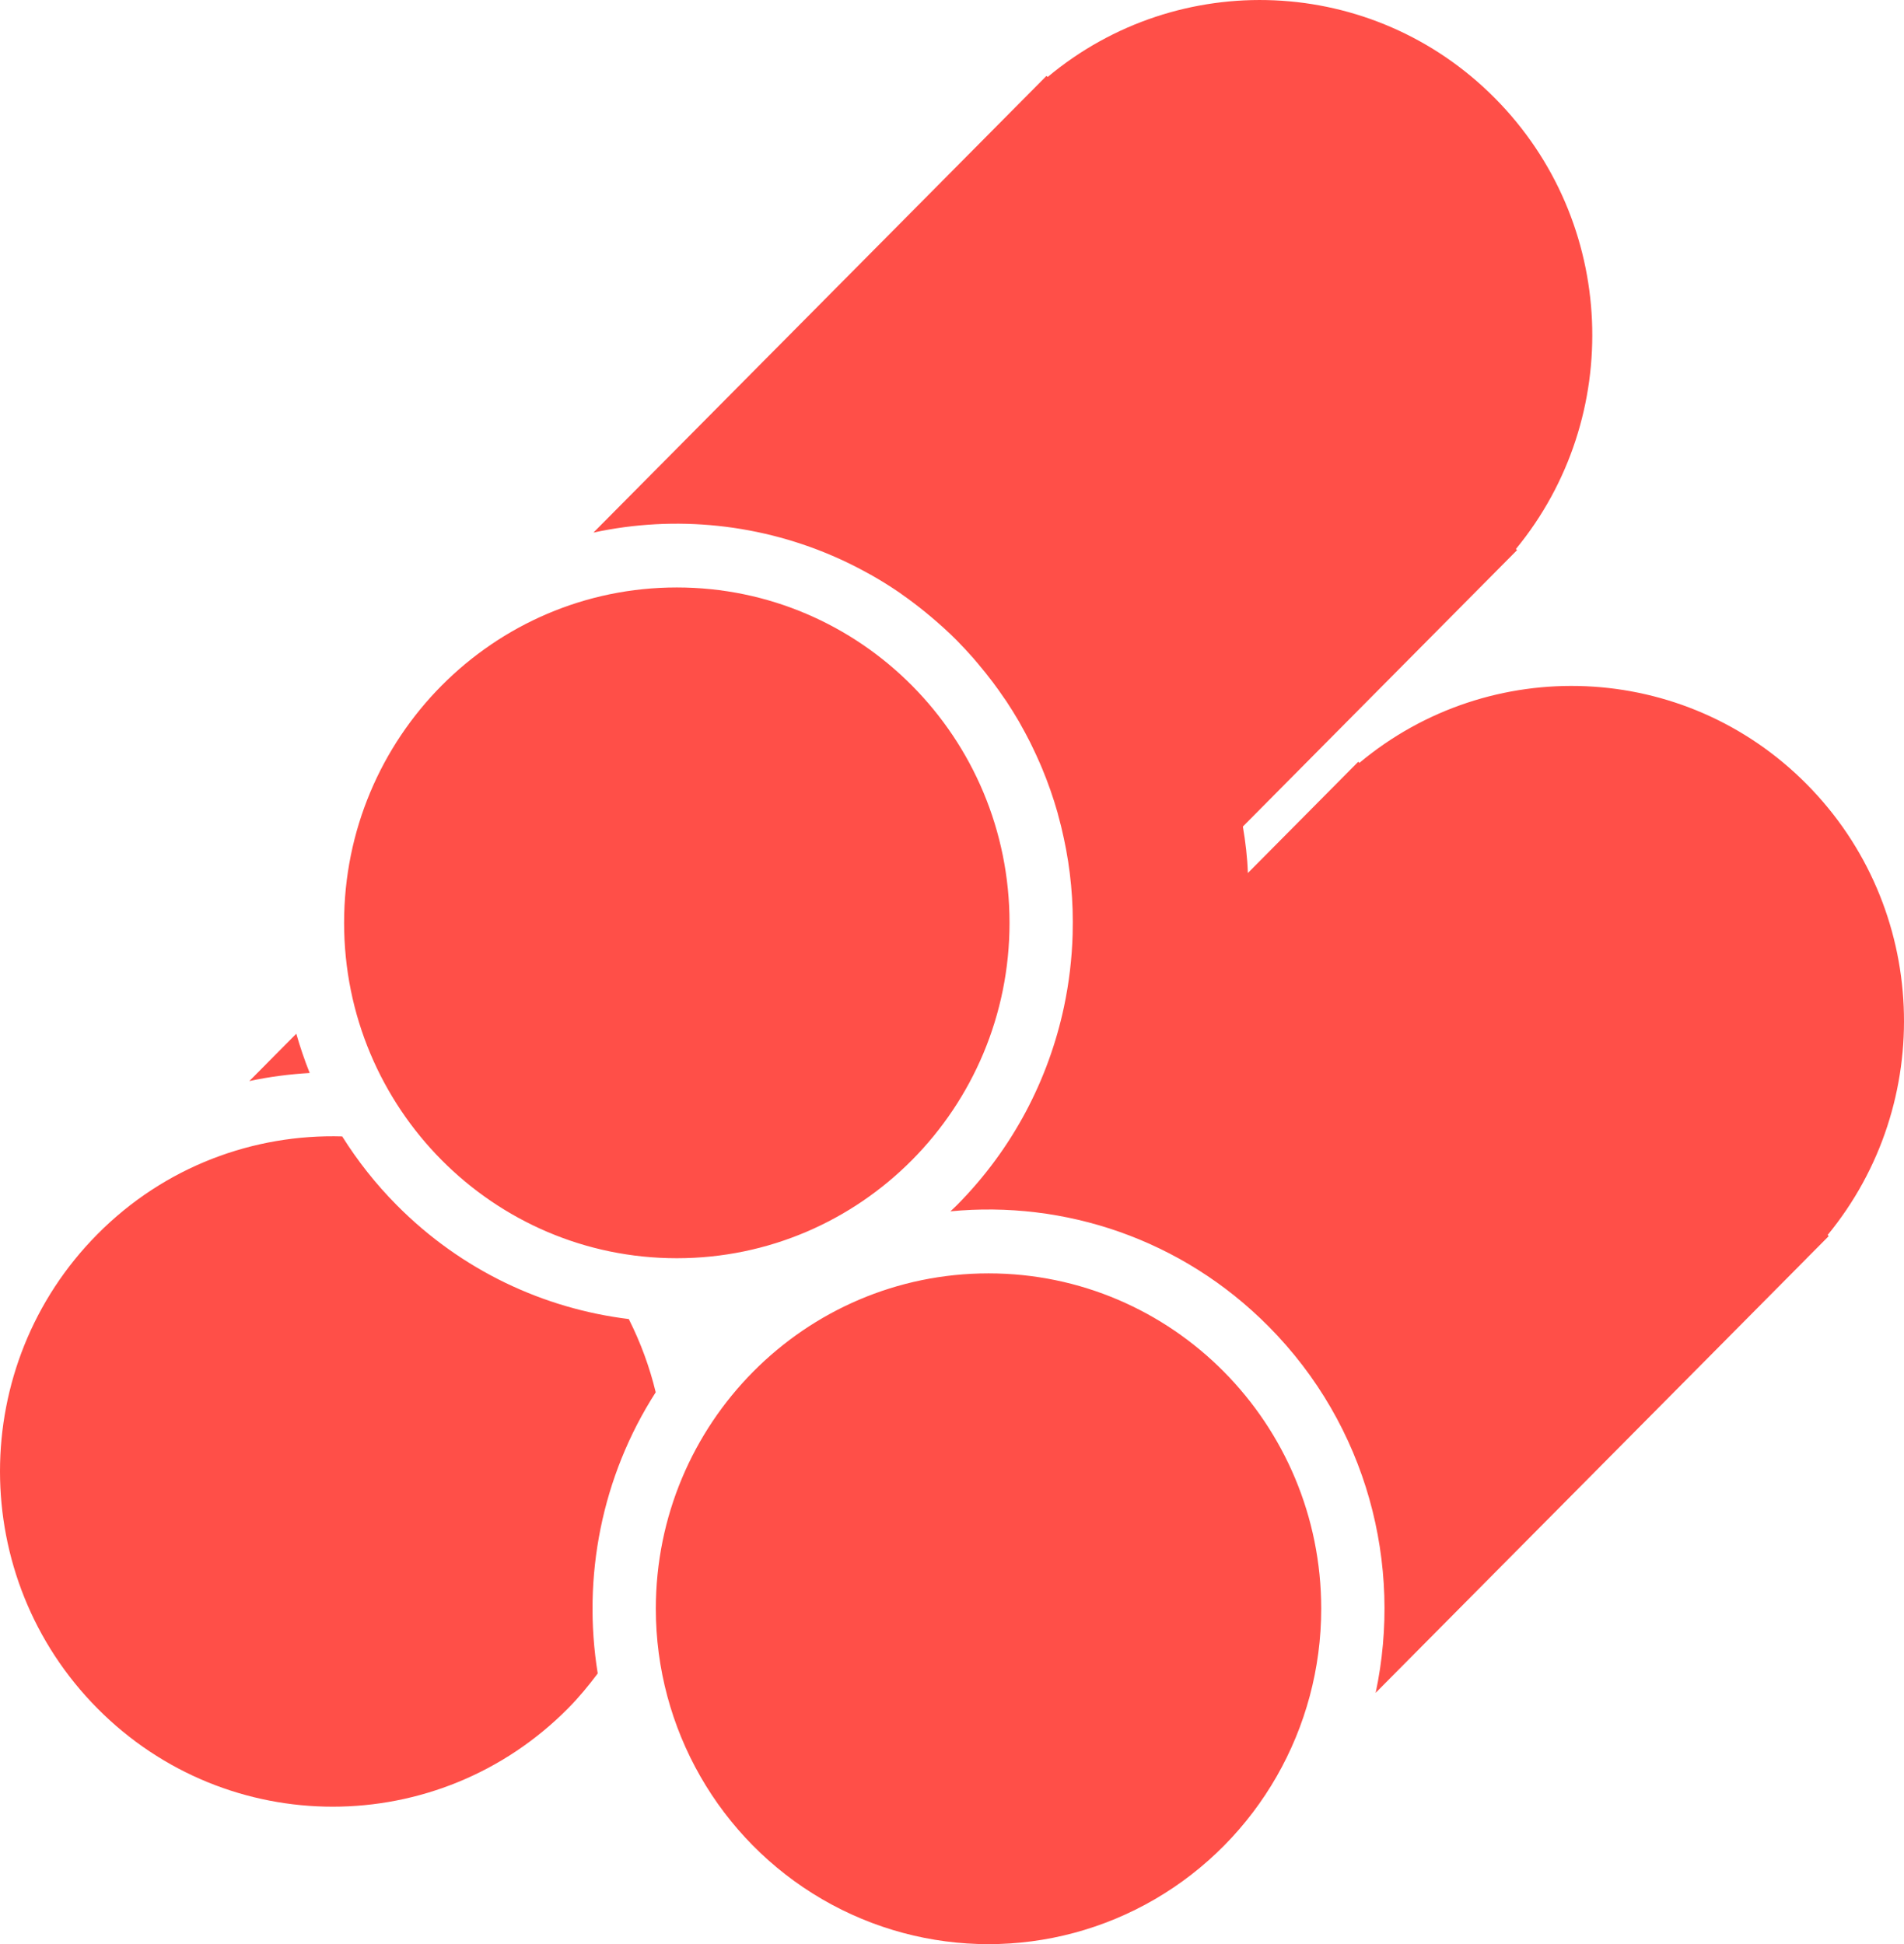 <?xml version="1.0" encoding="UTF-8"?>
<svg width="47px" height="48px" viewBox="0 0 47 48" version="1.1" xmlns="http://www.w3.org/2000/svg" xmlns:xlink="http://www.w3.org/1999/xlink">
    <!-- Generator: Sketch 53.2 (72643) - https://sketchapp.com -->
    <title>svg/icon_pay_material</title>
    <desc>Created with Sketch.</desc>
    <g id="icon" stroke="none" stroke-width="1" fill="none" fill-rule="evenodd">
        <path d="M16.189,39.72 C16.189,35.146 19.866,31.439 24.402,31.439 C28.937,31.439 32.614,35.146 32.614,39.72 C32.614,42.678 31.049,45.411 28.508,46.891 C25.967,48.37 22.836,48.37 20.295,46.891 C17.754,45.411 16.189,42.678 16.189,39.72 Z M15.522,32.567 C15.813,33.147 16.037,33.753 16.186,34.375 C14.847,36.462 14.371,38.946 14.755,41.317 C14.53,41.616 14.291,41.908 14.02,42.181 C10.813,45.415 5.613,45.415 2.406,42.181 C-0.802,38.947 -0.802,33.705 2.406,30.471 C4.069,28.794 6.268,27.995 8.447,28.057 C8.825,28.659 9.273,29.23 9.794,29.755 C11.401,31.375 13.428,32.31 15.522,32.567 Z M7.314,25.522 C7.408,25.851 7.518,26.175 7.645,26.492 C7.145,26.521 6.646,26.585 6.155,26.691 L7.314,25.522 Z M44.596,19.359 C47.619,22.407 47.79,27.238 45.115,30.491 L45.142,30.519 L44.596,31.069 L44.596,31.07 L44.596,31.07 L33.958,41.795 C34.63,38.634 33.751,35.205 31.315,32.749 C29.167,30.583 26.267,29.636 23.461,29.907 C23.514,29.856 23.569,29.807 23.621,29.755 C25.003,28.361 25.882,26.653 26.264,24.86 C26.389,24.27 26.461,23.67 26.478,23.068 L26.478,23.053 C26.483,22.856 26.483,22.659 26.477,22.462 L26.477,22.456 C26.464,22.056 26.427,21.657 26.366,21.262 C26.365,21.255 26.363,21.248 26.362,21.241 C26.334,21.061 26.301,20.882 26.262,20.704 C26.22,20.503 26.171,20.304 26.116,20.107 C26.112,20.091 26.108,20.075 26.104,20.059 C25.998,19.688 25.871,19.323 25.722,18.967 C25.705,18.927 25.688,18.887 25.671,18.848 C25.612,18.711 25.55,18.577 25.485,18.443 C25.464,18.399 25.442,18.354 25.42,18.31 C25.345,18.163 25.267,18.017 25.186,17.874 C25.173,17.852 25.161,17.829 25.148,17.806 C25.051,17.64 24.95,17.477 24.844,17.317 C24.819,17.28 24.793,17.244 24.768,17.208 C24.685,17.086 24.6,16.966 24.511,16.848 C24.39,16.688 24.265,16.531 24.135,16.378 C24.096,16.333 24.059,16.288 24.02,16.243 C23.891,16.096 23.758,15.953 23.621,15.814 C23.424,15.615 23.219,15.431 23.01,15.253 C22.959,15.209 22.907,15.167 22.855,15.124 C22.661,14.966 22.463,14.814 22.26,14.673 C22.243,14.661 22.225,14.647 22.208,14.635 C21.978,14.477 21.741,14.33 21.499,14.193 C21.466,14.175 21.433,14.158 21.401,14.14 C21.18,14.018 20.954,13.904 20.725,13.8 C18.809,12.93 16.674,12.711 14.649,13.149 L25.833,1.873 L25.861,1.901 C29.087,-0.796 33.879,-0.624 36.902,2.424 C39.924,5.471 40.096,10.302 37.42,13.555 L37.448,13.583 L30.68,20.407 C30.745,20.787 30.791,21.17 30.803,21.555 L33.528,18.808 L33.555,18.836 C36.782,16.139 41.573,16.311 44.596,19.359 Z M8.494,22.784 C8.494,18.211 12.171,14.504 16.707,14.504 C21.243,14.504 24.92,18.211 24.92,22.784 C24.92,27.357 21.243,31.065 16.707,31.065 C12.171,31.065 8.494,27.357 8.494,22.784 Z" id="svg/icon_pay_material" fill="#FF4F48" fill-rule="nonzero"></path>
    </g>
</svg>